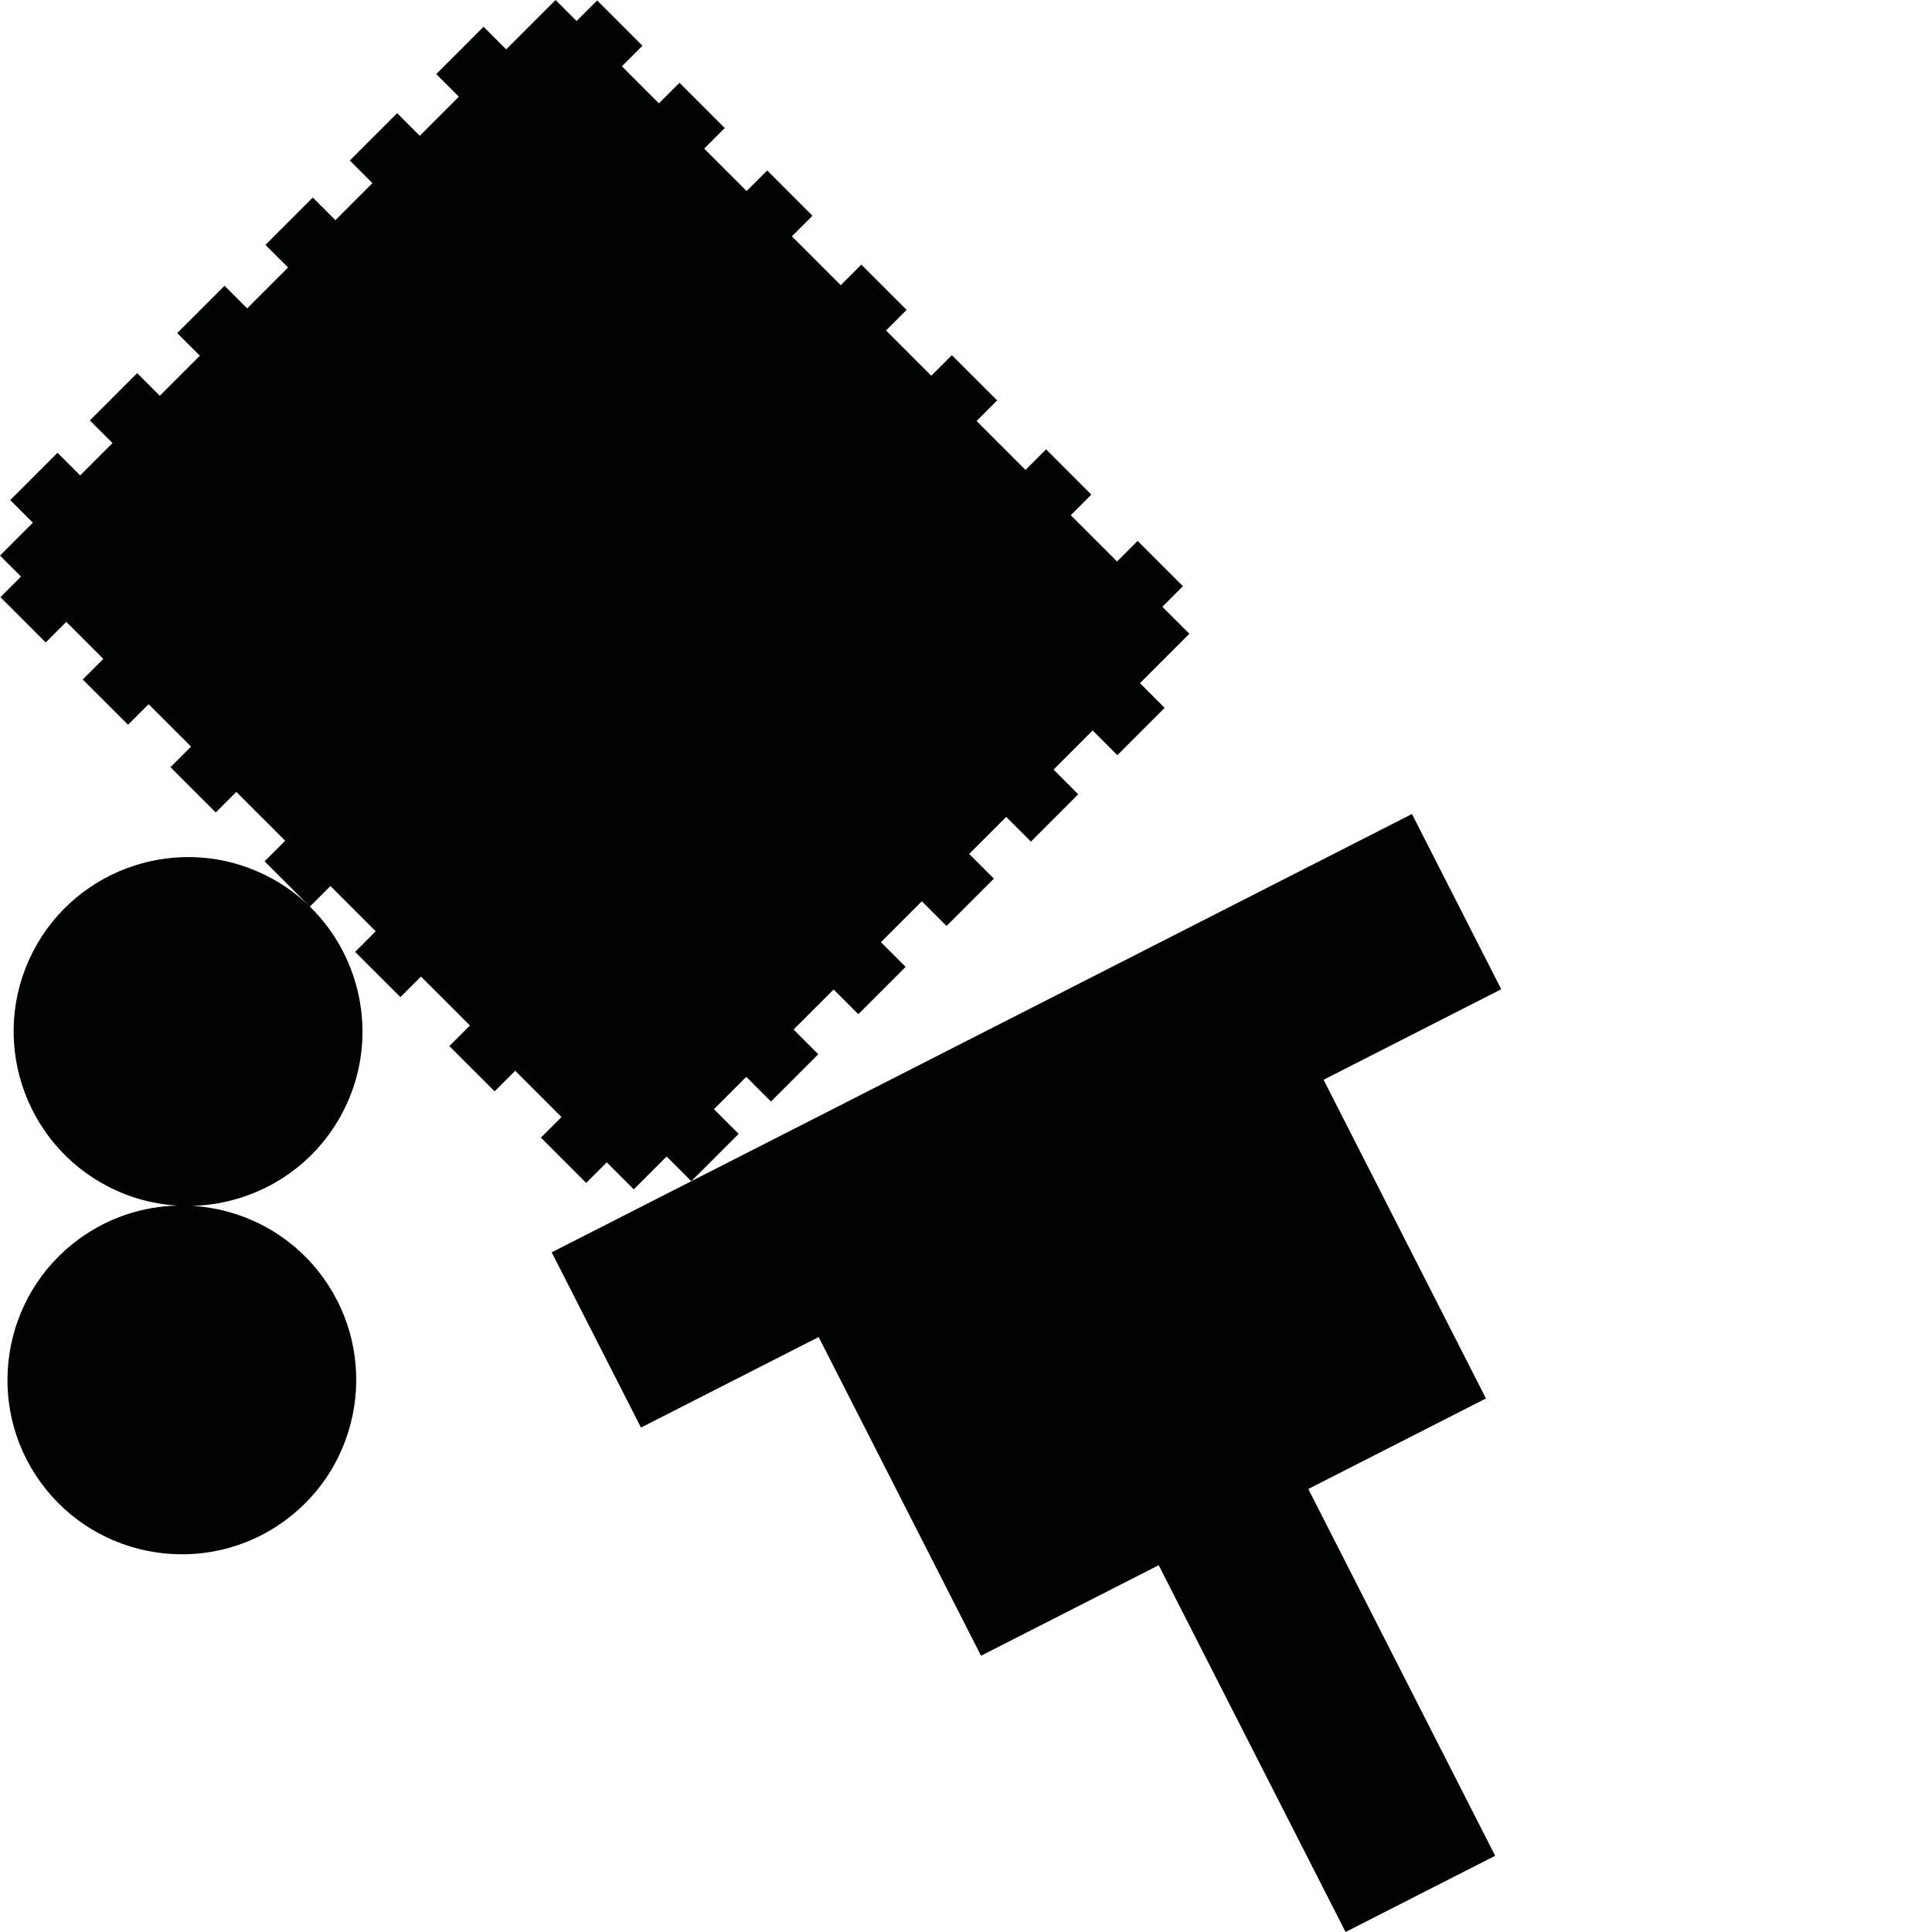 <?xml version="1.0" encoding="utf-8"?>
<!-- Generator: Adobe Illustrator 16.0.0, SVG Export Plug-In . SVG Version: 6.00 Build 0)  -->
<!DOCTYPE svg PUBLIC "-//W3C//DTD SVG 1.1//EN" "http://www.w3.org/Graphics/SVG/1.1/DTD/svg11.dtd">
<svg version="1.1" id="Calque_1" xmlns="http://www.w3.org/2000/svg" xmlns:xlink="http://www.w3.org/1999/xlink" x="0px" y="0px"
	 width="1190.551px" height="1190.551px" viewBox="0 0 1190.551 1190.551" enable-background="new 0 0 1190.551 1190.551"
	 xml:space="preserve">
<g>
	<path fill="#010202" d="M361.224,728.945l12.68-12.679l16.644,16.643l20.244-20.245l15.216,15.216l29.164-29.164L439.956,683.5
		l19.915-19.915l15.215,15.215l29.163-29.163l-15.215-15.216l24.667-24.668l15.216,15.216l29.165-29.165l-15.216-15.216l25.2-25.199
		l15.216,15.215l29.164-29.164l-15.215-15.215l22.824-22.826l15.216,15.216l29.163-29.163l-15.216-15.216l24.093-24.092
		l15.216,15.215l29.164-29.164l-15.215-15.216l30.432-30.433l-16.643-16.643l12.679-12.68l-27.896-27.896l-12.68,12.68
		l-28.529-28.529l12.679-12.68l-27.896-27.896l-12.679,12.679l-30.16-30.159l12.68-12.68l-27.895-27.895l-12.68,12.68
		l-27.896-27.896l12.679-12.68l-27.896-27.896l-12.68,12.679l-30.114-30.114l12.68-12.679l-27.897-27.897l-12.68,12.679
		l-26.152-26.153l12.68-12.68l-27.896-27.896l-12.68,12.68l-22.821-22.822l12.68-12.68L367.995,0.275l-12.68,12.678L342.363,0
		L311.93,30.433l-13.947-13.946L268.819,45.65l13.947,13.947l-24.092,24.092l-13.948-13.946l-29.163,29.163l13.947,13.947
		l-22.825,22.824l-13.946-13.946l-29.165,29.164l13.947,13.947l-25.199,25.199l-13.948-13.946l-29.165,29.165l13.947,13.947
		l-24.668,24.668l-13.946-13.947l-29.164,29.164l13.947,13.946l-19.915,19.915l-13.947-13.946L6.298,308.17l13.947,13.947L0,342.363
		l12.952,12.953L0.275,367.993l27.897,27.898l12.679-12.678l22.822,22.821l-12.678,12.678l27.896,27.896l12.679-12.679
		l26.152,26.153l-12.679,12.679l27.897,27.897l12.68-12.679l30.113,30.114l-12.679,12.679l27.864,27.865
		c-7.557-7.371-16.332-13.74-26.22-18.779c-52.813-26.91-117.677-5.836-144.588,46.979c-26.91,52.814-5.835,117.678,46.979,144.588
		c13.533,6.896,27.857,10.632,42.132,11.499c-21.019,0.525-42.09,7.186-60.349,20.451C0.917,798.218-9.75,865.579,25.09,913.533
		c34.841,47.955,102.201,58.623,150.156,23.782c47.954-34.84,58.623-102.201,23.782-150.156
		c-19.599-26.976-49.489-42.152-80.427-44.067c38.132-1.025,74.574-22.333,93.075-58.645
		c21.865-42.912,12.052-93.777-20.726-125.777l12.679-12.678l27.896,27.896l-12.679,12.679l27.895,27.895l12.68-12.68l30.158,30.161
		l-12.678,12.678l27.897,27.897l12.678-12.679l28.53,28.528l-12.68,12.68L361.224,728.945z"/>
	<polygon fill="#010202" points="915.687,861.767 815.623,665.383 925.105,609.6 870.082,501.613 339.969,771.719 394.99,879.706 
		504.471,823.924 604.533,1020.308 714.014,964.525 829.18,1190.551 921.372,1143.576 806.206,917.55 	"/>
</g>
</svg>
